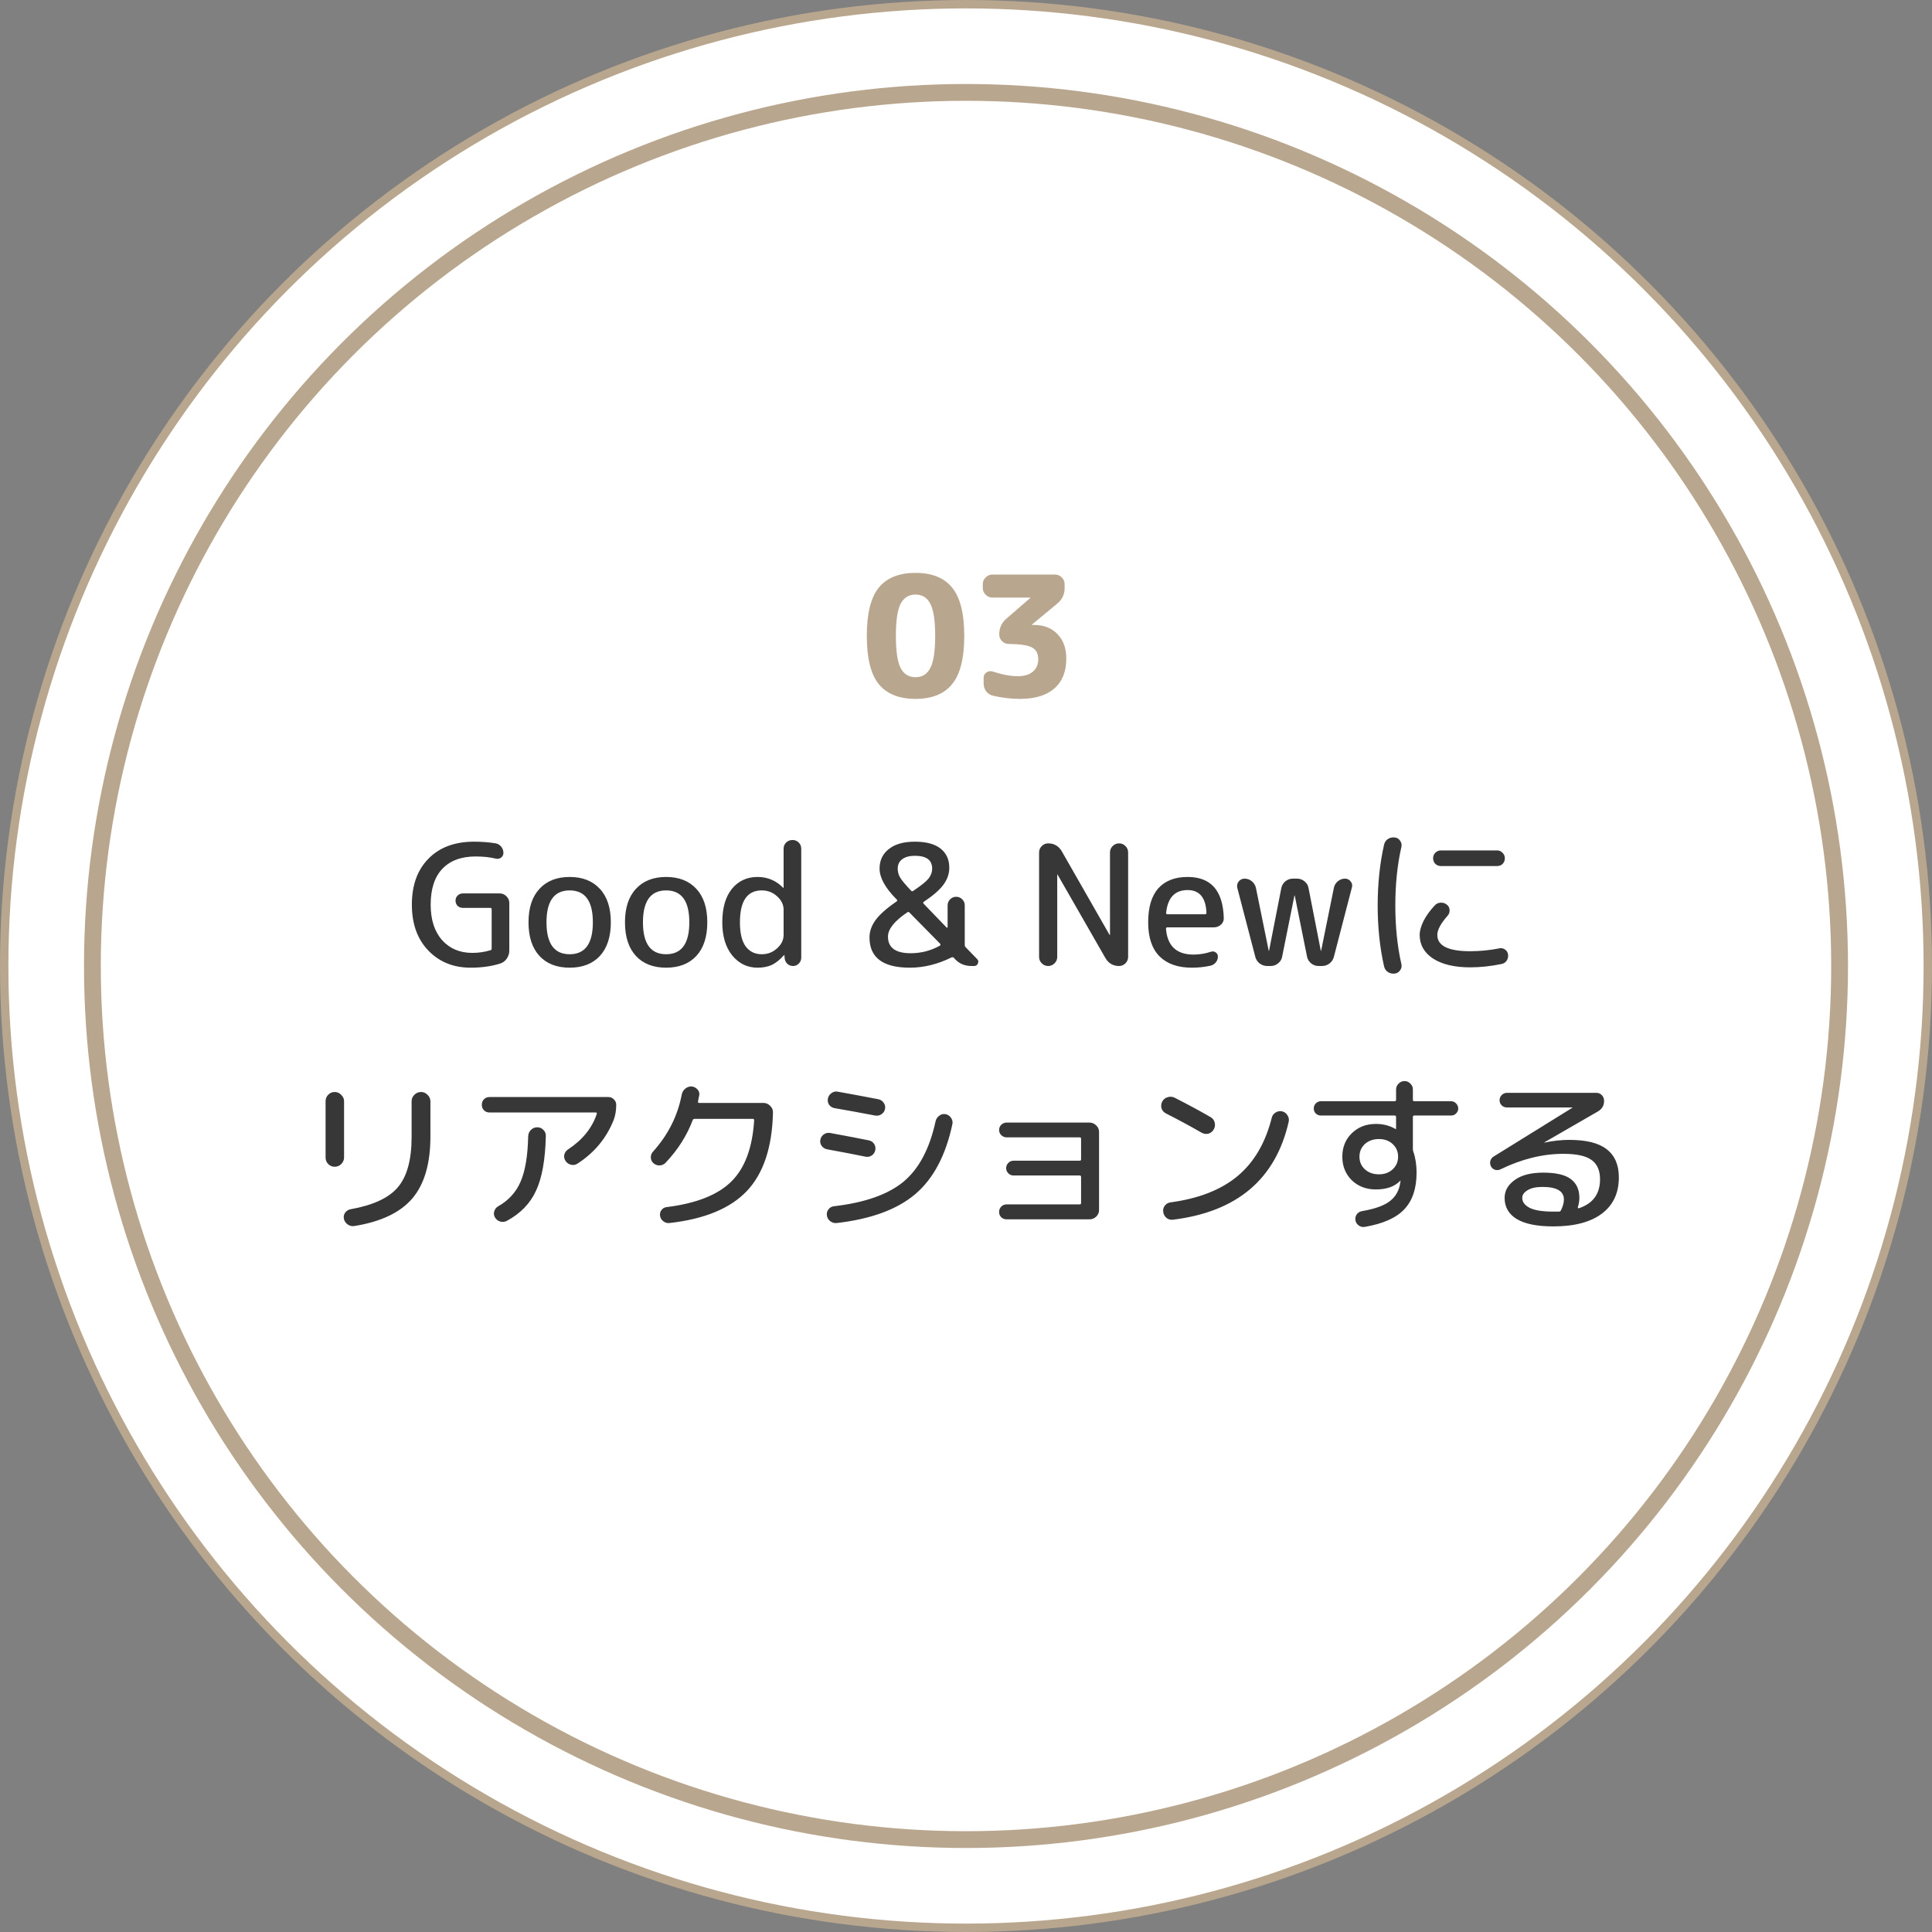 <svg width="230" height="230" viewBox="0 0 230 230" fill="none" xmlns="http://www.w3.org/2000/svg">
<rect x="0" y="0" width="230" height="230" fill="#808080" stroke="none"/>
<circle cx="115" cy="115" r="114.5" fill="white" stroke="#B9A68E"/>
<circle cx="115" cy="115" r="104" stroke="#B9A68E" stroke-width="2"/>
<path d="M56.031 115.2C53.978 115.2 52.298 114.52 50.991 113.16C49.684 111.8 49.031 109.98 49.031 107.7C49.031 105.38 49.691 103.553 51.011 102.22C52.331 100.873 54.138 100.2 56.431 100.2C57.364 100.2 58.224 100.267 59.011 100.4C59.278 100.453 59.498 100.587 59.671 100.8C59.844 101.013 59.931 101.26 59.931 101.54C59.931 101.767 59.838 101.953 59.651 102.1C59.464 102.233 59.258 102.273 59.031 102.22C58.324 102.047 57.524 101.96 56.631 101.96C54.911 101.96 53.584 102.453 52.651 103.44C51.731 104.413 51.271 105.833 51.271 107.7C51.271 109.487 51.724 110.893 52.631 111.92C53.538 112.933 54.738 113.44 56.231 113.44C56.978 113.44 57.698 113.333 58.391 113.12C58.484 113.107 58.531 113.04 58.531 112.92V108.26C58.531 108.14 58.471 108.08 58.351 108.08H55.091C54.851 108.08 54.644 108 54.471 107.84C54.311 107.667 54.231 107.46 54.231 107.22C54.231 106.98 54.311 106.78 54.471 106.62C54.644 106.447 54.851 106.36 55.091 106.36H59.491C59.798 106.36 60.064 106.473 60.291 106.7C60.518 106.927 60.631 107.193 60.631 107.5V113.16C60.631 113.507 60.531 113.827 60.331 114.12C60.144 114.4 59.891 114.593 59.571 114.7C58.531 115.033 57.351 115.2 56.031 115.2ZM70.578 109.8C70.578 107.267 69.658 106 67.818 106C65.978 106 65.058 107.267 65.058 109.8C65.058 112.333 65.978 113.6 67.818 113.6C69.658 113.6 70.578 112.333 70.578 109.8ZM71.418 113.8C70.551 114.733 69.351 115.2 67.818 115.2C66.284 115.2 65.084 114.733 64.218 113.8C63.351 112.853 62.918 111.52 62.918 109.8C62.918 108.08 63.351 106.753 64.218 105.82C65.084 104.873 66.284 104.4 67.818 104.4C69.351 104.4 70.551 104.873 71.418 105.82C72.284 106.753 72.718 108.08 72.718 109.8C72.718 111.52 72.284 112.853 71.418 113.8ZM82.062 109.8C82.062 107.267 81.142 106 79.302 106C77.462 106 76.542 107.267 76.542 109.8C76.542 112.333 77.462 113.6 79.302 113.6C81.142 113.6 82.062 112.333 82.062 109.8ZM82.902 113.8C82.035 114.733 80.835 115.2 79.302 115.2C77.769 115.2 76.569 114.733 75.702 113.8C74.835 112.853 74.402 111.52 74.402 109.8C74.402 108.08 74.835 106.753 75.702 105.82C76.569 104.873 77.769 104.4 79.302 104.4C80.835 104.4 82.035 104.873 82.902 105.82C83.769 106.753 84.202 108.08 84.202 109.8C84.202 111.52 83.769 112.853 82.902 113.8ZM90.686 106C88.953 106 88.087 107.267 88.087 109.8C88.087 111.08 88.313 112.033 88.766 112.66C89.233 113.287 89.873 113.6 90.686 113.6C91.393 113.6 92 113.367 92.507 112.9C93.026 112.433 93.287 111.9 93.287 111.3V108.3C93.287 107.7 93.026 107.167 92.507 106.7C92 106.233 91.393 106 90.686 106ZM90.186 115.2C88.973 115.2 87.966 114.713 87.166 113.74C86.38 112.767 85.987 111.453 85.987 109.8C85.987 108.093 86.367 106.767 87.126 105.82C87.9 104.873 88.92 104.4 90.186 104.4C91.373 104.4 92.386 104.827 93.227 105.68C93.24 105.693 93.253 105.7 93.266 105.7C93.28 105.7 93.287 105.693 93.287 105.68V101.04C93.287 100.747 93.386 100.5 93.587 100.3C93.8 100.1 94.053 100 94.347 100C94.64 100 94.886 100.1 95.087 100.3C95.287 100.5 95.386 100.747 95.386 101.04V114.02C95.386 114.287 95.287 114.52 95.087 114.72C94.9 114.907 94.673 115 94.406 115C94.14 115 93.906 114.907 93.707 114.72C93.52 114.52 93.42 114.287 93.406 114.02L93.386 113.72C93.386 113.707 93.38 113.7 93.367 113.7C93.353 113.7 93.34 113.707 93.326 113.72C92.833 114.267 92.347 114.653 91.867 114.88C91.386 115.093 90.826 115.2 90.186 115.2ZM108.031 108.6C106.484 109.64 105.711 110.607 105.711 111.5C105.711 112.82 106.611 113.48 108.411 113.48C109.651 113.48 110.811 113.18 111.891 112.58C111.931 112.567 111.951 112.533 111.951 112.48C111.964 112.427 111.957 112.387 111.931 112.36L108.271 108.64C108.191 108.56 108.111 108.547 108.031 108.6ZM108.911 101.88C108.257 101.88 107.751 102.02 107.391 102.3C107.044 102.567 106.871 102.933 106.871 103.4C106.871 103.787 106.964 104.14 107.151 104.46C107.337 104.78 107.777 105.307 108.471 106.04C108.551 106.12 108.631 106.127 108.711 106.06C109.631 105.447 110.237 104.96 110.531 104.6C110.824 104.227 110.971 103.827 110.971 103.4C110.971 102.387 110.284 101.88 108.911 101.88ZM108.311 115.2C105.111 115.2 103.511 114 103.511 111.6C103.511 110.88 103.751 110.193 104.231 109.54C104.711 108.873 105.544 108.133 106.731 107.32C106.824 107.24 106.837 107.167 106.771 107.1L106.691 107.02C105.371 105.687 104.711 104.48 104.711 103.4C104.711 102.427 105.077 101.653 105.811 101.08C106.544 100.493 107.577 100.2 108.911 100.2C110.257 100.2 111.277 100.473 111.971 101.02C112.664 101.567 113.011 102.327 113.011 103.3C113.011 104.007 112.784 104.673 112.331 105.3C111.877 105.927 111.091 106.613 109.971 107.36C109.931 107.373 109.911 107.407 109.911 107.46C109.911 107.513 109.924 107.553 109.951 107.58L112.691 110.42C112.704 110.447 112.724 110.453 112.751 110.44C112.791 110.427 112.811 110.407 112.811 110.38V107.78C112.811 107.5 112.911 107.26 113.111 107.06C113.311 106.86 113.551 106.76 113.831 106.76C114.111 106.76 114.351 106.86 114.551 107.06C114.751 107.26 114.851 107.5 114.851 107.78V112.5C114.851 112.607 114.891 112.7 114.971 112.78L116.331 114.18C116.477 114.327 116.504 114.5 116.411 114.7C116.331 114.9 116.184 115 115.971 115H115.651C114.864 115 114.217 114.733 113.711 114.2L113.551 114.02C113.484 113.953 113.391 113.94 113.271 113.98C111.631 114.793 109.977 115.2 108.311 115.2ZM125.541 114.68C125.327 114.893 125.074 115 124.781 115C124.487 115 124.234 114.893 124.021 114.68C123.807 114.467 123.701 114.213 123.701 113.92V101.48C123.701 101.187 123.807 100.933 124.021 100.72C124.234 100.507 124.487 100.4 124.781 100.4C125.487 100.4 126.027 100.713 126.401 101.34L132.081 111.28C132.081 111.293 132.094 111.3 132.121 111.3C132.134 111.3 132.141 111.293 132.141 111.28V101.48C132.141 101.187 132.247 100.933 132.461 100.72C132.674 100.507 132.927 100.4 133.221 100.4C133.514 100.4 133.767 100.507 133.981 100.72C134.194 100.933 134.301 101.187 134.301 101.48V113.92C134.301 114.213 134.194 114.467 133.981 114.68C133.767 114.893 133.514 115 133.221 115C132.514 115 131.974 114.687 131.601 114.06L125.901 104.12C125.901 104.107 125.894 104.1 125.881 104.1C125.867 104.1 125.861 104.107 125.861 104.12V113.92C125.861 114.213 125.754 114.467 125.541 114.68ZM141.387 105.96C139.867 105.96 139.014 106.86 138.827 108.66C138.801 108.78 138.854 108.84 138.987 108.84H143.467C143.574 108.84 143.627 108.78 143.627 108.66C143.547 106.86 142.801 105.96 141.387 105.96ZM141.887 115.2C140.221 115.2 138.934 114.747 138.027 113.84C137.134 112.933 136.687 111.587 136.687 109.8C136.687 108.013 137.087 106.667 137.887 105.76C138.701 104.853 139.867 104.4 141.387 104.4C144.161 104.4 145.594 106.027 145.687 109.28C145.701 109.6 145.587 109.867 145.347 110.08C145.107 110.293 144.827 110.4 144.507 110.4H138.967C138.861 110.4 138.807 110.453 138.807 110.56C138.967 112.613 140.061 113.64 142.087 113.64C142.794 113.64 143.487 113.527 144.167 113.3C144.367 113.233 144.554 113.26 144.727 113.38C144.901 113.5 144.987 113.667 144.987 113.88C144.987 114.133 144.907 114.36 144.747 114.56C144.587 114.76 144.381 114.893 144.127 114.96C143.394 115.12 142.647 115.2 141.887 115.2ZM149.438 113.9L147.298 105.7C147.231 105.42 147.285 105.167 147.458 104.94C147.645 104.713 147.878 104.6 148.158 104.6C148.491 104.6 148.785 104.707 149.038 104.92C149.291 105.133 149.451 105.4 149.518 105.72L151.038 113.18C151.038 113.193 151.045 113.2 151.058 113.2C151.071 113.2 151.078 113.193 151.078 113.18L152.538 105.72C152.605 105.4 152.765 105.133 153.018 104.92C153.285 104.707 153.578 104.6 153.898 104.6H154.418C154.751 104.6 155.045 104.707 155.298 104.92C155.565 105.133 155.725 105.4 155.778 105.72L157.238 113.18C157.238 113.193 157.245 113.2 157.258 113.2C157.271 113.2 157.278 113.193 157.278 113.18L158.798 105.68C158.865 105.373 159.018 105.12 159.258 104.92C159.511 104.707 159.798 104.6 160.118 104.6C160.398 104.6 160.625 104.713 160.798 104.94C160.971 105.153 161.018 105.393 160.938 105.66L158.798 113.9C158.718 114.22 158.545 114.487 158.278 114.7C158.011 114.9 157.711 115 157.378 115H156.958C156.638 115 156.345 114.893 156.078 114.68C155.825 114.467 155.665 114.2 155.598 113.88L154.138 106.62C154.138 106.607 154.131 106.6 154.118 106.6C154.105 106.6 154.098 106.607 154.098 106.62L152.638 113.88C152.585 114.2 152.425 114.467 152.158 114.68C151.905 114.893 151.611 115 151.278 115H150.858C150.538 115 150.238 114.9 149.958 114.7C149.691 114.487 149.518 114.22 149.438 113.9ZM178.229 101.24C178.482 101.24 178.696 101.333 178.869 101.52C179.056 101.693 179.149 101.913 179.149 102.18C179.149 102.433 179.062 102.653 178.889 102.84C178.716 103.013 178.496 103.1 178.229 103.1H171.529C171.276 103.1 171.056 103.013 170.869 102.84C170.696 102.653 170.609 102.433 170.609 102.18C170.609 101.913 170.696 101.693 170.869 101.52C171.056 101.333 171.276 101.24 171.529 101.24H178.229ZM166.049 115.9C165.756 115.94 165.482 115.88 165.229 115.72C164.989 115.56 164.836 115.333 164.769 115.04C164.262 112.8 164.009 110.387 164.009 107.8C164.009 105.213 164.262 102.8 164.769 100.56C164.836 100.267 164.989 100.04 165.229 99.88C165.482 99.72 165.756 99.66 166.049 99.7C166.316 99.727 166.529 99.86 166.689 100.1C166.849 100.327 166.896 100.573 166.829 100.84C166.349 102.947 166.109 105.267 166.109 107.8C166.109 110.333 166.349 112.653 166.829 114.76C166.896 115.027 166.849 115.273 166.689 115.5C166.529 115.74 166.316 115.873 166.049 115.9ZM175.009 115.16C173.156 115.16 171.689 114.813 170.609 114.12C169.542 113.413 169.009 112.473 169.009 111.3C169.009 110.82 169.162 110.267 169.469 109.64C169.789 109.013 170.236 108.393 170.809 107.78C170.996 107.58 171.229 107.473 171.509 107.46C171.802 107.447 172.056 107.533 172.269 107.72C172.469 107.88 172.569 108.093 172.569 108.36C172.582 108.613 172.502 108.833 172.329 109.02C171.516 109.94 171.109 110.7 171.109 111.3C171.109 112.593 172.409 113.24 175.009 113.24C176.182 113.24 177.342 113.127 178.489 112.9C178.742 112.847 178.969 112.893 179.169 113.04C179.369 113.173 179.489 113.367 179.529 113.62C179.569 113.887 179.516 114.133 179.369 114.36C179.222 114.573 179.022 114.707 178.769 114.76C177.476 115.027 176.222 115.16 175.009 115.16ZM49.32 130.34C49.547 130.113 49.813 130 50.12 130C50.427 130 50.687 130.113 50.9 130.34C51.127 130.553 51.24 130.813 51.24 131.12V135.3C51.24 138.527 50.52 140.987 49.08 142.68C47.64 144.36 45.333 145.453 42.16 145.96C41.88 146 41.62 145.933 41.38 145.76C41.153 145.6 41.007 145.38 40.94 145.1C40.887 144.833 40.933 144.593 41.08 144.38C41.24 144.153 41.453 144.013 41.72 143.96C44.427 143.48 46.313 142.6 47.38 141.32C48.46 140.04 49 138.053 49 135.36V131.12C49 130.813 49.107 130.553 49.32 130.34ZM39.84 138.9C39.547 138.9 39.293 138.793 39.08 138.58C38.867 138.367 38.76 138.107 38.76 137.8V131.1C38.76 130.793 38.867 130.533 39.08 130.32C39.293 130.107 39.547 130 39.84 130C40.147 130 40.407 130.113 40.62 130.34C40.847 130.553 40.96 130.807 40.96 131.1V137.8C40.96 138.093 40.847 138.353 40.62 138.58C40.407 138.793 40.147 138.9 39.84 138.9ZM58.28 132.44C58.013 132.44 57.793 132.353 57.62 132.18C57.447 132.007 57.36 131.787 57.36 131.52C57.36 131.253 57.447 131.033 57.62 130.86C57.793 130.687 58.013 130.6 58.28 130.6H72.42C72.687 130.6 72.907 130.693 73.08 130.88C73.267 131.053 73.36 131.267 73.36 131.52C73.36 132.187 73.26 132.787 73.06 133.32C72.207 135.48 70.773 137.213 68.76 138.52C68.52 138.68 68.26 138.727 67.98 138.66C67.7 138.593 67.48 138.44 67.32 138.2C67.173 137.973 67.127 137.727 67.18 137.46C67.247 137.193 67.393 136.987 67.62 136.84C69.34 135.707 70.48 134.3 71.04 132.62C71.067 132.5 71.033 132.44 70.94 132.44H58.28ZM62.88 135.26C62.893 134.967 63 134.72 63.2 134.52C63.413 134.307 63.667 134.2 63.96 134.2C64.253 134.2 64.5 134.307 64.7 134.52C64.9 134.72 64.993 134.967 64.98 135.26C64.913 138.06 64.527 140.22 63.82 141.74C63.127 143.26 61.967 144.46 60.34 145.34C60.087 145.473 59.82 145.5 59.54 145.42C59.273 145.34 59.067 145.173 58.92 144.92C58.787 144.693 58.76 144.453 58.84 144.2C58.92 143.933 59.08 143.733 59.32 143.6C60.56 142.893 61.447 141.913 61.98 140.66C62.527 139.407 62.827 137.607 62.88 135.26ZM79.24 138.42C79.053 138.62 78.82 138.727 78.54 138.74C78.26 138.753 78.013 138.667 77.8 138.48C77.6 138.307 77.493 138.087 77.48 137.82C77.467 137.54 77.553 137.3 77.74 137.1C79.54 135.1 80.68 132.833 81.16 130.3C81.213 130.02 81.353 129.787 81.58 129.6C81.807 129.413 82.06 129.327 82.34 129.34C82.62 129.367 82.853 129.487 83.04 129.7C83.227 129.9 83.293 130.14 83.24 130.42C83.227 130.5 83.2 130.62 83.16 130.78C83.133 130.94 83.113 131.06 83.1 131.14C83.073 131.247 83.12 131.3 83.24 131.3H90.88C91.187 131.3 91.453 131.413 91.68 131.64C91.92 131.867 92.033 132.133 92.02 132.44C91.927 136.573 90.893 139.687 88.92 141.78C86.947 143.86 83.867 145.133 79.68 145.6C79.413 145.627 79.173 145.553 78.96 145.38C78.747 145.22 78.62 145.007 78.58 144.74C78.54 144.487 78.593 144.26 78.74 144.06C78.9 143.847 79.113 143.727 79.38 143.7C82.9 143.26 85.46 142.247 87.06 140.66C88.673 139.073 89.58 136.64 89.78 133.36C89.78 133.253 89.727 133.2 89.62 133.2H82.68C82.573 133.2 82.5 133.253 82.46 133.36C81.767 135.2 80.693 136.887 79.24 138.42ZM112.58 132.64C112.847 132.693 113.06 132.84 113.22 133.08C113.38 133.307 113.433 133.553 113.38 133.82C112.593 137.54 111.12 140.32 108.96 142.16C106.8 143.987 103.68 145.133 99.6 145.6C99.32 145.627 99.067 145.553 98.84 145.38C98.613 145.207 98.48 144.98 98.44 144.7C98.4 144.433 98.46 144.193 98.62 143.98C98.793 143.753 99.013 143.627 99.28 143.6C102.96 143.173 105.72 142.2 107.56 140.68C109.4 139.147 110.673 136.747 111.38 133.48C111.447 133.2 111.593 132.98 111.82 132.82C112.047 132.647 112.3 132.587 112.58 132.64ZM98.46 136.82C98.193 136.767 97.98 136.633 97.82 136.42C97.66 136.193 97.607 135.947 97.66 135.68C97.713 135.413 97.853 135.2 98.08 135.04C98.32 134.88 98.573 134.827 98.84 134.88C100.733 135.227 102.267 135.52 103.44 135.76C103.707 135.813 103.913 135.953 104.06 136.18C104.207 136.407 104.253 136.653 104.2 136.92C104.147 137.187 104.007 137.4 103.78 137.56C103.553 137.707 103.307 137.753 103.04 137.7C101.88 137.46 100.353 137.167 98.46 136.82ZM104.56 130.86C104.827 130.913 105.04 131.053 105.2 131.28C105.36 131.507 105.413 131.753 105.36 132.02C105.307 132.287 105.16 132.5 104.92 132.66C104.68 132.807 104.427 132.853 104.16 132.8C102.44 132.467 100.833 132.173 99.34 131.92C99.073 131.867 98.86 131.733 98.7 131.52C98.553 131.293 98.507 131.047 98.56 130.78C98.613 130.513 98.753 130.3 98.98 130.14C99.207 129.967 99.453 129.907 99.72 129.96C100.72 130.133 102.333 130.433 104.56 130.86ZM128.54 143.38C128.647 143.38 128.7 143.327 128.7 143.22V140.12C128.7 140 128.647 139.94 128.54 139.94H120.66C120.42 139.94 120.213 139.853 120.04 139.68C119.867 139.507 119.78 139.3 119.78 139.06C119.78 138.82 119.867 138.613 120.04 138.44C120.213 138.267 120.42 138.18 120.66 138.18H128.54C128.647 138.18 128.7 138.12 128.7 138V135.58C128.7 135.46 128.647 135.4 128.54 135.4H119.84C119.6 135.4 119.387 135.313 119.2 135.14C119.027 134.967 118.94 134.76 118.94 134.52C118.94 134.28 119.027 134.073 119.2 133.9C119.387 133.727 119.6 133.64 119.84 133.64H129.7C130.007 133.64 130.273 133.753 130.5 133.98C130.727 134.193 130.84 134.453 130.84 134.76V144.04C130.84 144.347 130.727 144.613 130.5 144.84C130.273 145.053 130.007 145.16 129.7 145.16H119.84C119.587 145.16 119.373 145.08 119.2 144.92C119.027 144.747 118.94 144.533 118.94 144.28C118.94 144.027 119.027 143.813 119.2 143.64C119.373 143.467 119.587 143.38 119.84 143.38H128.54ZM138.82 132.56C138.553 132.427 138.373 132.227 138.28 131.96C138.2 131.68 138.227 131.407 138.36 131.14C138.493 130.887 138.707 130.713 139 130.62C139.293 130.527 139.573 130.547 139.84 130.68C141.387 131.467 142.807 132.233 144.1 132.98C144.367 133.127 144.533 133.34 144.6 133.62C144.68 133.9 144.647 134.173 144.5 134.44C144.353 134.707 144.14 134.88 143.86 134.96C143.58 135.027 143.307 134.987 143.04 134.84C141.747 134.093 140.34 133.333 138.82 132.56ZM152.62 132.3C152.9 132.367 153.113 132.52 153.26 132.76C153.42 132.987 153.473 133.24 153.42 133.52C151.873 140.36 147.287 144.253 139.66 145.2C139.367 145.24 139.107 145.173 138.88 145C138.653 144.813 138.52 144.573 138.48 144.28C138.44 144 138.5 143.753 138.66 143.54C138.833 143.313 139.06 143.18 139.34 143.14C142.713 142.687 145.38 141.64 147.34 140C149.3 138.36 150.653 136.047 151.4 133.06C151.467 132.793 151.62 132.587 151.86 132.44C152.1 132.293 152.353 132.247 152.62 132.3ZM165.8 139.2C166.227 138.8 166.44 138.3 166.44 137.7C166.44 137.1 166.227 136.6 165.8 136.2C165.373 135.8 164.827 135.6 164.16 135.6C163.48 135.6 162.92 135.8 162.48 136.2C162.053 136.6 161.84 137.1 161.84 137.7C161.84 138.3 162.053 138.8 162.48 139.2C162.92 139.6 163.48 139.8 164.16 139.8C164.827 139.8 165.373 139.6 165.8 139.2ZM157.24 132.8C157.013 132.8 156.813 132.72 156.64 132.56C156.48 132.387 156.4 132.187 156.4 131.96C156.4 131.733 156.48 131.533 156.64 131.36C156.813 131.187 157.013 131.1 157.24 131.1H166.02C166.14 131.1 166.2 131.04 166.2 130.92V129.7C166.2 129.433 166.3 129.2 166.5 129C166.7 128.8 166.933 128.7 167.2 128.7C167.48 128.7 167.713 128.8 167.9 129C168.1 129.187 168.2 129.42 168.2 129.7V130.94C168.2 131.047 168.26 131.1 168.38 131.1H172.76C172.987 131.1 173.18 131.187 173.34 131.36C173.513 131.533 173.6 131.733 173.6 131.96C173.6 132.187 173.513 132.387 173.34 132.56C173.18 132.72 172.987 132.8 172.76 132.8H168.38C168.26 132.8 168.2 132.86 168.2 132.98V136.8C168.2 136.907 168.22 137.013 168.26 137.12C168.513 137.853 168.64 138.68 168.64 139.6C168.64 141.48 168.153 142.933 167.18 143.96C166.22 144.987 164.647 145.687 162.46 146.06C162.193 146.1 161.953 146.04 161.74 145.88C161.527 145.72 161.4 145.513 161.36 145.26C161.32 145.007 161.373 144.773 161.52 144.56C161.68 144.347 161.893 144.22 162.16 144.18C163.707 143.913 164.82 143.507 165.5 142.96C166.193 142.413 166.6 141.647 166.72 140.66C166.72 140.647 166.72 140.64 166.72 140.64L166.74 140.6C166.74 140.573 166.733 140.56 166.72 140.56L166.68 140.58C166.027 141.26 165.067 141.6 163.8 141.6C162.64 141.6 161.68 141.233 160.92 140.5C160.173 139.753 159.8 138.82 159.8 137.7C159.8 136.58 160.173 135.653 160.92 134.92C161.68 134.173 162.64 133.8 163.8 133.8C164.667 133.8 165.44 134 166.12 134.4H166.18C166.193 134.4 166.2 134.393 166.2 134.38V132.98C166.2 132.86 166.14 132.8 166.02 132.8H157.24ZM185.84 144.06C186.067 143.593 186.18 143.173 186.18 142.8C186.18 141.8 185.327 141.3 183.62 141.3C182.86 141.3 182.267 141.433 181.84 141.7C181.427 141.953 181.22 142.253 181.22 142.6C181.22 143.093 181.52 143.493 182.12 143.8C182.72 144.093 183.653 144.24 184.92 144.24H185.6C185.707 144.24 185.787 144.18 185.84 144.06ZM178.64 139.2C178.427 139.307 178.207 139.327 177.98 139.26C177.767 139.193 177.607 139.06 177.5 138.86C177.393 138.647 177.367 138.427 177.42 138.2C177.487 137.973 177.62 137.8 177.82 137.68L187.18 131.88L187.2 131.86L187.18 131.84H179.4C179.16 131.84 178.953 131.76 178.78 131.6C178.607 131.427 178.52 131.22 178.52 130.98C178.52 130.74 178.607 130.533 178.78 130.36C178.953 130.187 179.16 130.1 179.4 130.1H190.04C190.293 130.1 190.507 130.187 190.68 130.36C190.853 130.533 190.947 130.747 190.96 131C190.987 131.573 190.74 132.013 190.22 132.32L183.84 136V136.02H183.88C184.907 135.807 185.887 135.7 186.82 135.7C188.847 135.7 190.333 136.073 191.28 136.82C192.24 137.567 192.72 138.68 192.72 140.16C192.72 142.027 192.047 143.467 190.7 144.48C189.353 145.493 187.427 146 184.92 146C182.987 146 181.533 145.707 180.56 145.12C179.6 144.533 179.12 143.693 179.12 142.6C179.12 141.76 179.52 141.053 180.32 140.48C181.12 139.893 182.253 139.6 183.72 139.6C185.253 139.6 186.353 139.86 187.02 140.38C187.687 140.887 188.02 141.627 188.02 142.6C188.02 142.947 187.96 143.32 187.84 143.72C187.827 143.76 187.833 143.793 187.86 143.82C187.887 143.847 187.92 143.853 187.96 143.84C189.64 143.28 190.48 142.133 190.48 140.4C190.48 139.347 190.147 138.58 189.48 138.1C188.813 137.607 187.693 137.36 186.12 137.36C183.667 137.36 181.173 137.973 178.64 139.2Z" fill="#373737"/>
<path d="M110.752 71.88C110.379 71.147 109.792 70.78 108.992 70.78C108.192 70.78 107.599 71.147 107.212 71.88C106.839 72.613 106.652 73.887 106.652 75.7C106.652 77.513 106.839 78.787 107.212 79.52C107.599 80.253 108.192 80.62 108.992 80.62C109.792 80.62 110.379 80.253 110.752 79.52C111.139 78.787 111.332 77.513 111.332 75.7C111.332 73.887 111.139 72.613 110.752 71.88ZM113.352 81.44C112.406 82.613 110.952 83.2 108.992 83.2C107.032 83.2 105.572 82.613 104.612 81.44C103.666 80.267 103.192 78.353 103.192 75.7C103.192 73.047 103.666 71.133 104.612 69.96C105.572 68.787 107.032 68.2 108.992 68.2C110.952 68.2 112.406 68.787 113.352 69.96C114.312 71.133 114.792 73.047 114.792 75.7C114.792 78.353 114.312 80.267 113.352 81.44ZM118.14 71.14C117.833 71.14 117.567 71.027 117.34 70.8C117.113 70.573 117 70.307 117 70V69.54C117 69.233 117.113 68.967 117.34 68.74C117.567 68.513 117.833 68.4 118.14 68.4H125.6C125.907 68.4 126.173 68.513 126.4 68.74C126.627 68.967 126.74 69.233 126.74 69.54V70C126.74 70.76 126.447 71.38 125.86 71.86L122.84 74.36V74.38C122.84 74.393 122.847 74.4 122.86 74.4H123.1C124.26 74.4 125.187 74.76 125.88 75.48C126.587 76.2 126.94 77.173 126.94 78.4C126.94 79.947 126.467 81.133 125.52 81.96C124.573 82.787 123.213 83.2 121.44 83.2C120.373 83.2 119.293 83.073 118.2 82.82C117.88 82.74 117.613 82.567 117.4 82.3C117.2 82.02 117.1 81.707 117.1 81.36V80.68C117.1 80.413 117.207 80.207 117.42 80.06C117.647 79.9 117.893 79.86 118.16 79.94C119.307 80.313 120.307 80.5 121.16 80.5C121.933 80.5 122.533 80.32 122.96 79.96C123.387 79.6 123.6 79.1 123.6 78.46C123.6 77.807 123.353 77.347 122.86 77.08C122.367 76.813 121.447 76.673 120.1 76.66C119.793 76.66 119.527 76.553 119.3 76.34C119.073 76.113 118.96 75.847 118.96 75.54V75.5C118.96 74.753 119.247 74.133 119.82 73.64L122.66 71.18V71.16C122.66 71.147 122.653 71.14 122.64 71.14H118.14Z" fill="#B9A68E"/>
</svg>
